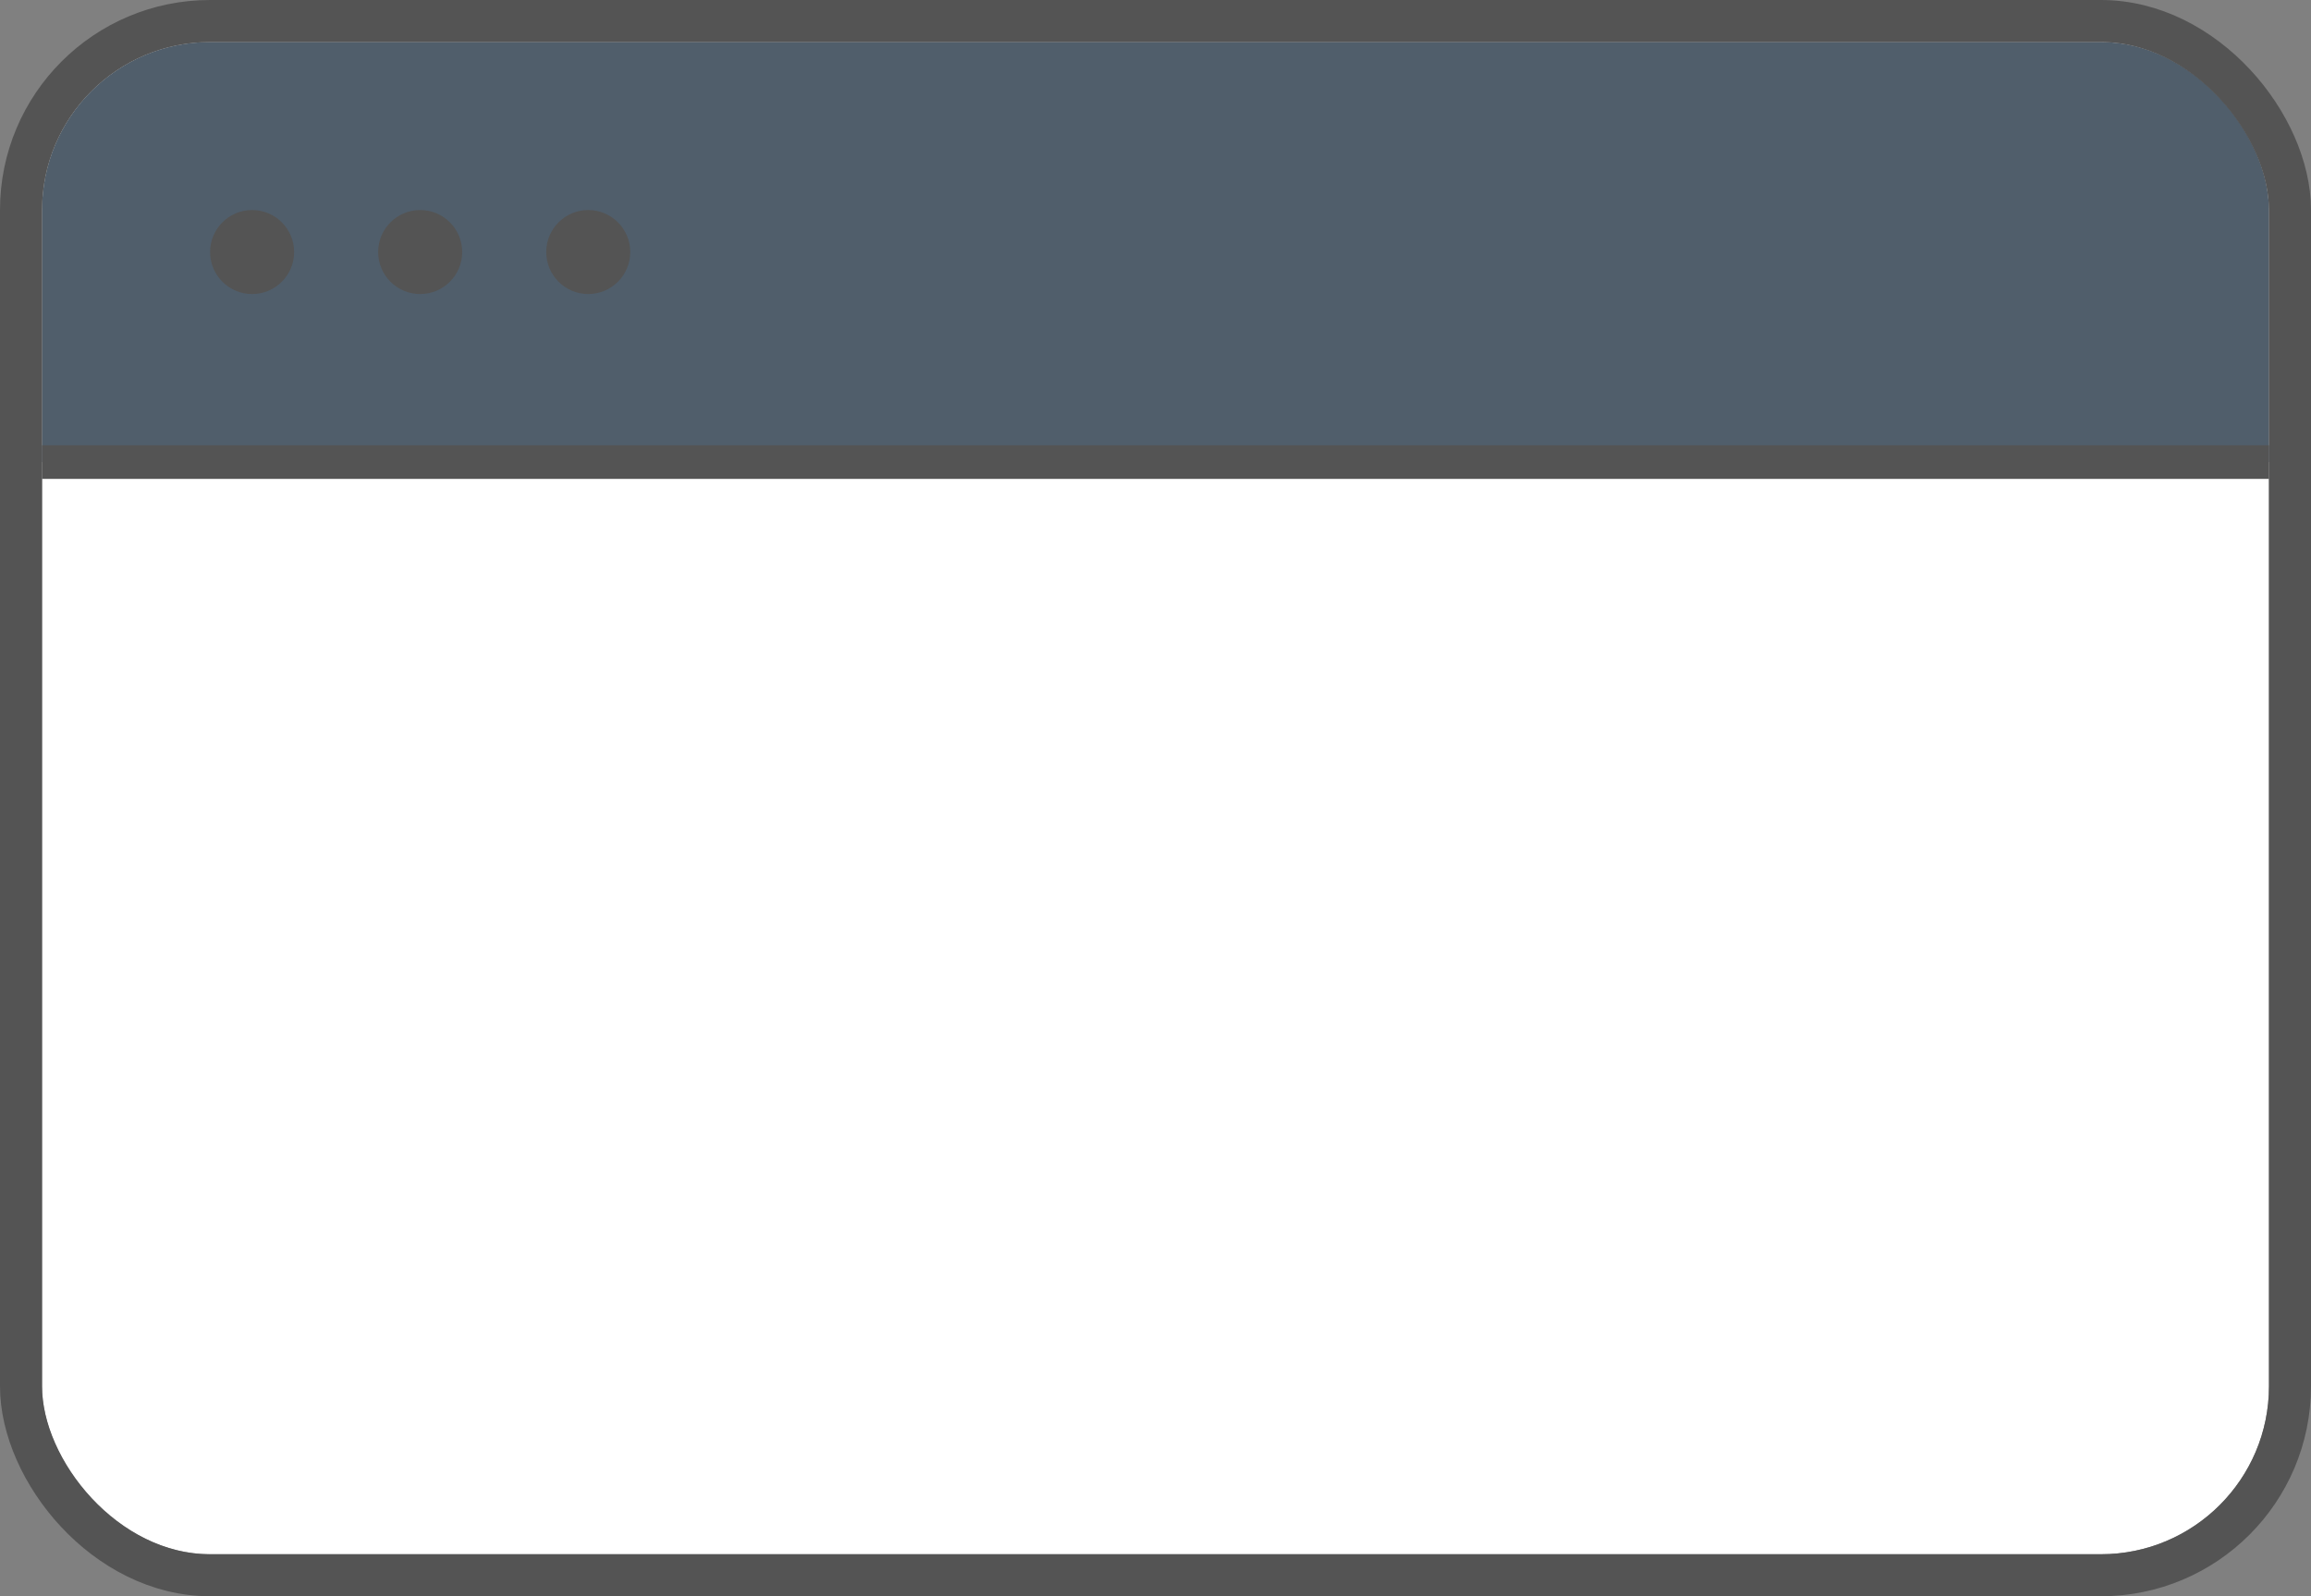 <svg width="55" height="38" viewBox="0 0 55 38" fill="none" xmlns="http://www.w3.org/2000/svg">
<rect x="0" y="0" width="55" height="38" fill="#808080" stroke="none"/>
<g clip-path="url(#clip0_293_3403)">
<rect x="1" y="1" width="53" height="36" rx="4" fill="white"/>
<path d="M1 5C1 2.791 2.791 1 5 1H57C59.209 1 61 2.791 61 5V11H1V5Z" fill="#505E6B"/>
<circle cx="6" cy="6" r="1" fill="#545454"/>
<circle cx="10" cy="6" r="1" fill="#545454"/>
<circle cx="14" cy="6" r="1" fill="#545454"/>
<path d="M1 11H61" stroke="#545454" stroke-width="0.8"/>
</g>
<rect x="0.5" y="0.5" width="54" height="37" rx="4.5" stroke="#545454"/>
<defs>
<clipPath id="clip0_293_3403">
<rect x="1" y="1" width="53" height="36" rx="4" fill="white"/>
</clipPath>
</defs>
</svg>

